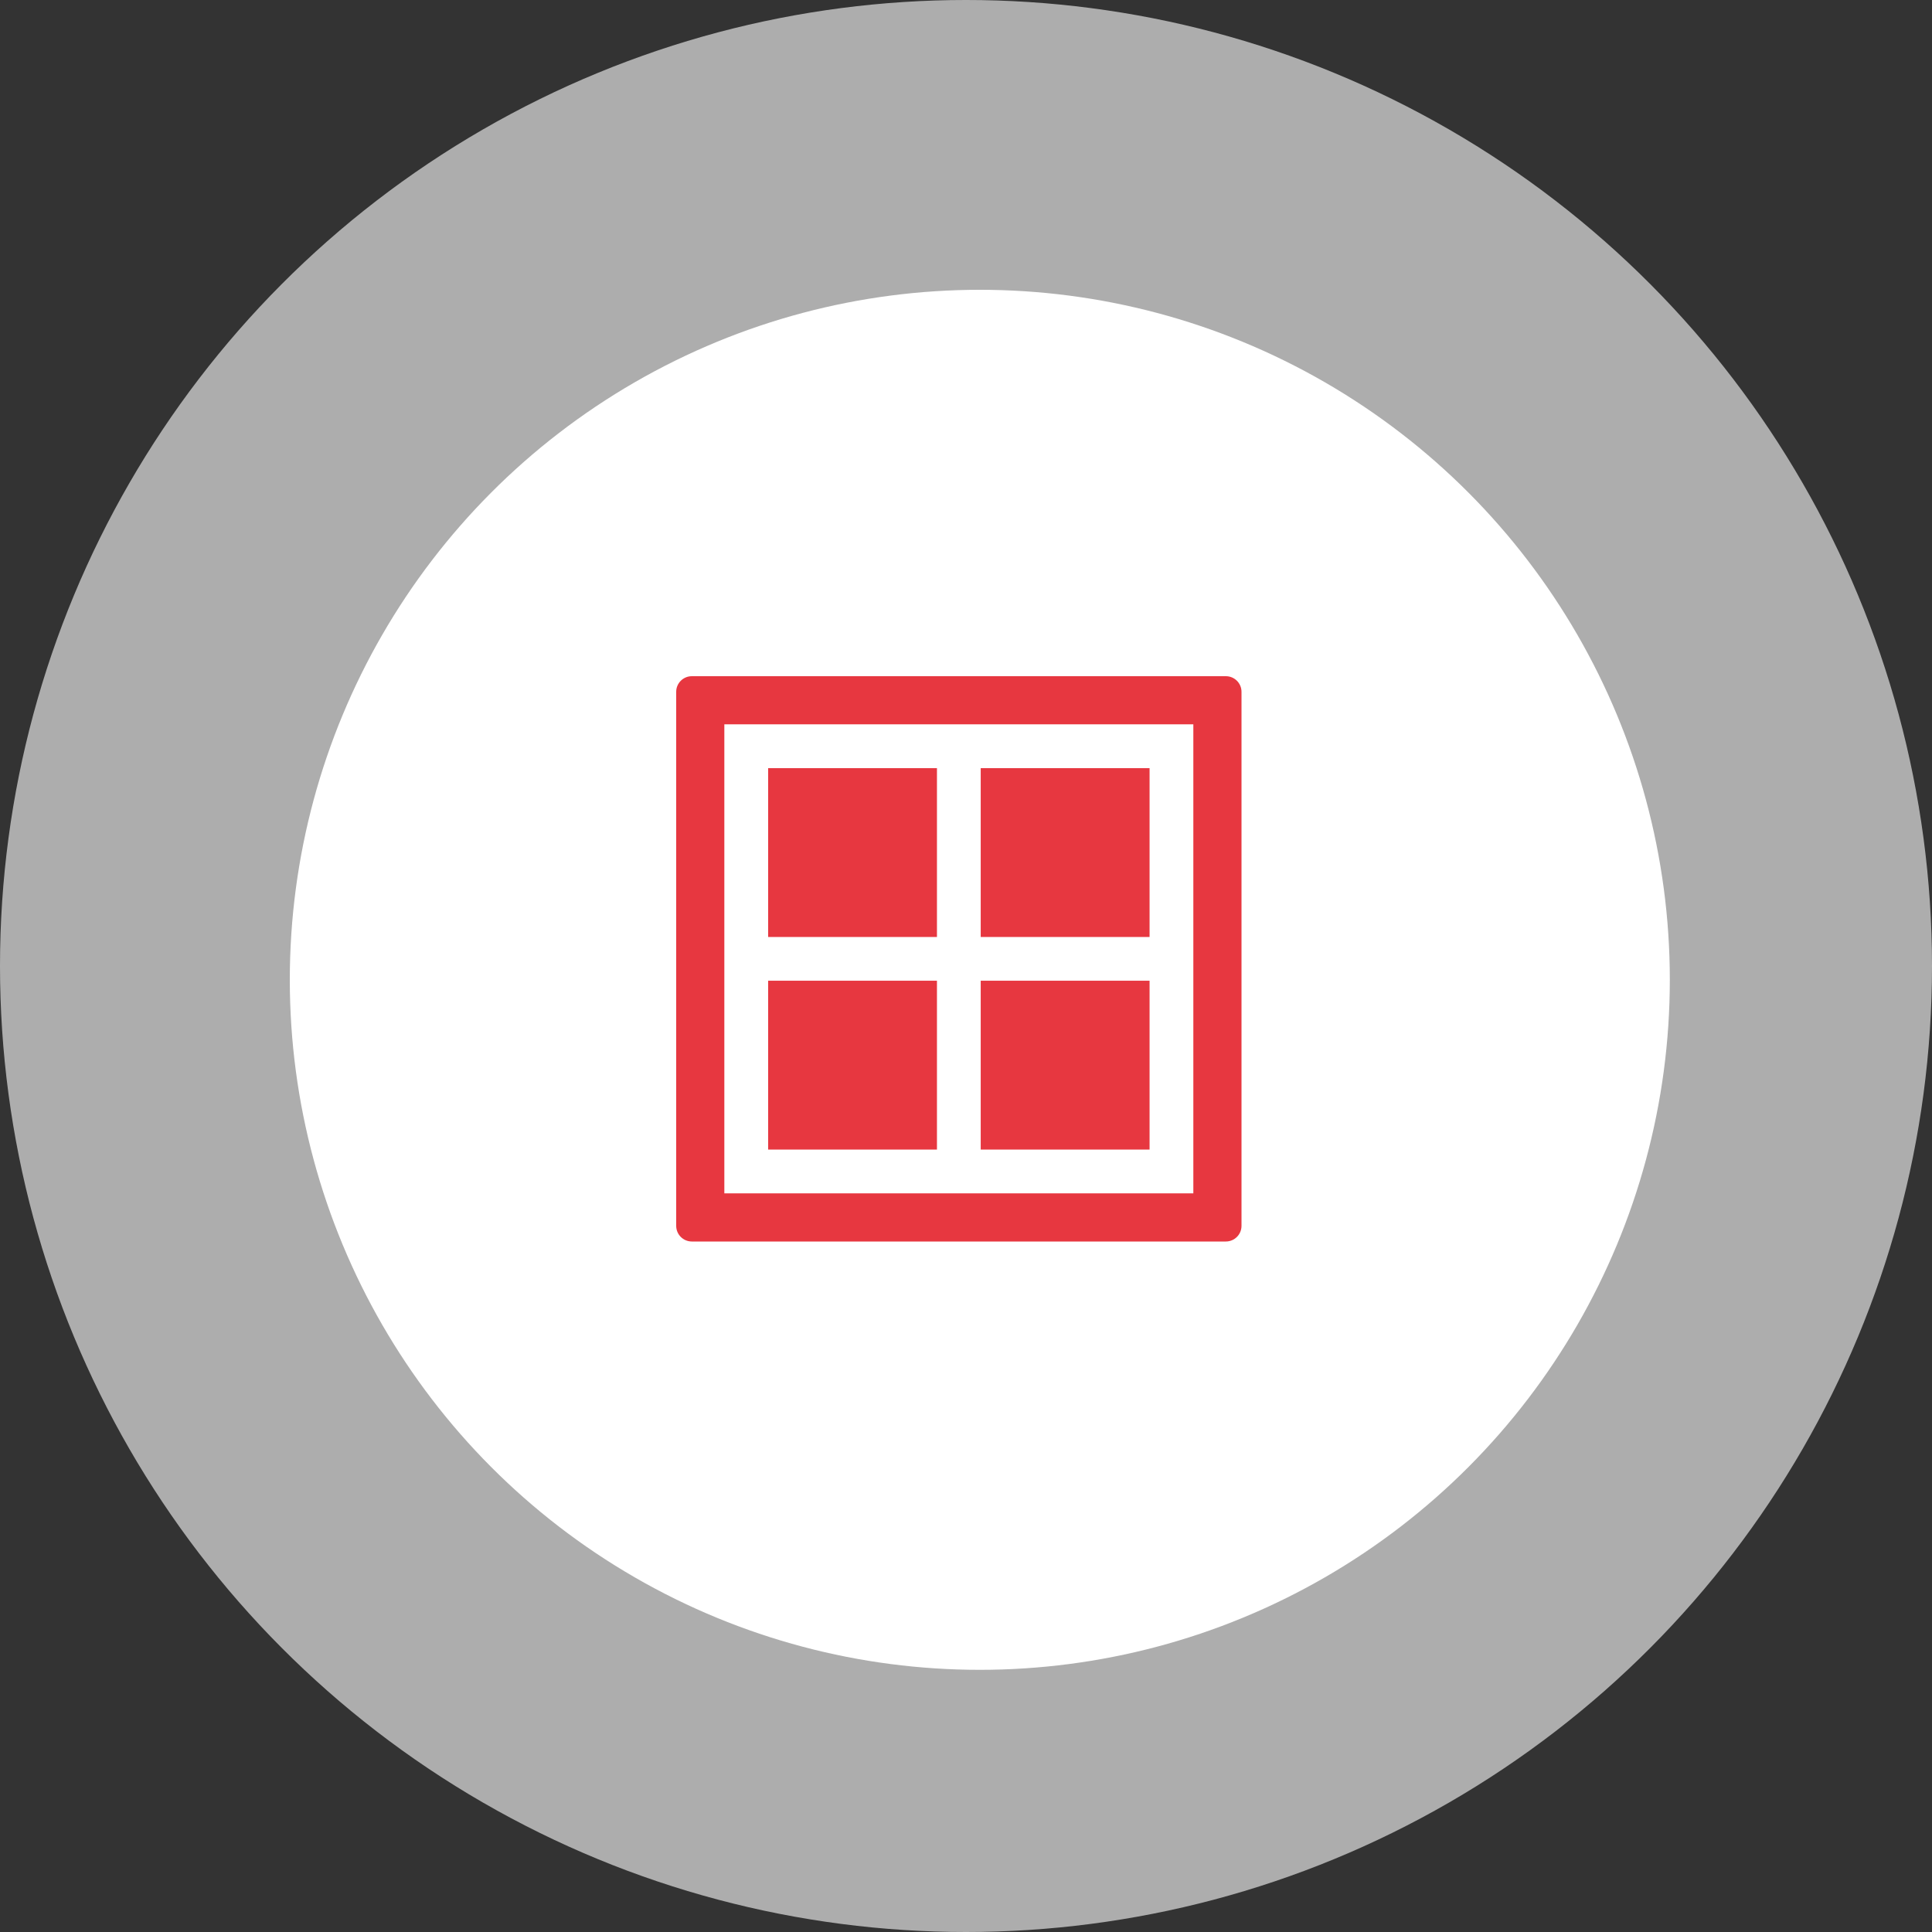 <?xml version="1.0" encoding="UTF-8"?>
<svg width="60px" height="60px" viewBox="0 0 60 60" version="1.1" xmlns="http://www.w3.org/2000/svg" xmlns:xlink="http://www.w3.org/1999/xlink">
    <rect x="0" y="0" width="60" height="60" fill="#333333" stroke="none"/>
    <!-- Generator: Sketch 54.1 (76490) - https://sketchapp.com -->
    <title>Group 62</title>
    <desc>Created with Sketch.</desc>
    <g id="Page-1" stroke="none" stroke-width="1" fill="none" fill-rule="evenodd">
        <g id="Group-62">
            <g id="Group-61">
                <g id="Group-49">
                    <g id="Group-31">
                        <g id="Group-47" transform="translate(-0, -0)">
                            <circle id="Oval-Copy-20" fill="#FFFFFF" opacity="0.6" cx="30" cy="30" r="30"></circle>
                            <circle id="Oval-Copy-21" fill="#FFFFFF" cx="30.429" cy="30.429" r="21.429"></circle>
                            <polygon id="Fill-3" fill="#E73740" points="30.457 35.701 35.701 35.701 35.701 30.457 30.457 30.457"></polygon>
                            <polygon id="Fill-4" fill="#E73740" points="23.855 29.099 29.098 29.099 29.098 23.855 23.855 23.855"></polygon>
                            <polygon id="Fill-5" fill="#E73740" points="30.457 29.099 35.701 29.099 35.701 23.855 30.457 23.855"></polygon>
                            <path d="M38.07,21 L21.486,21 C21.217,21 21,21.217 21,21.485 L21,38.07 C21,38.338 21.217,38.556 21.486,38.556 L38.07,38.556 C38.339,38.556 38.556,38.338 38.556,38.07 L38.556,21.485 C38.556,21.217 38.339,21 38.07,21 L38.07,21 Z M22.495,37.06 L37.06,37.06 L37.06,22.495 L22.495,22.495 L22.495,37.06 Z" id="Fill-6" fill="#E73740"></path>
                            <polygon id="Fill-8" fill="#E73740" points="23.855 35.701 29.098 35.701 29.098 30.457 23.855 30.457"></polygon>
                        </g>
                        <g id="Group-22-Copy" transform="translate(21, 21)"></g>
                    </g>
                </g>
            </g>
        </g>
    </g>
</svg>